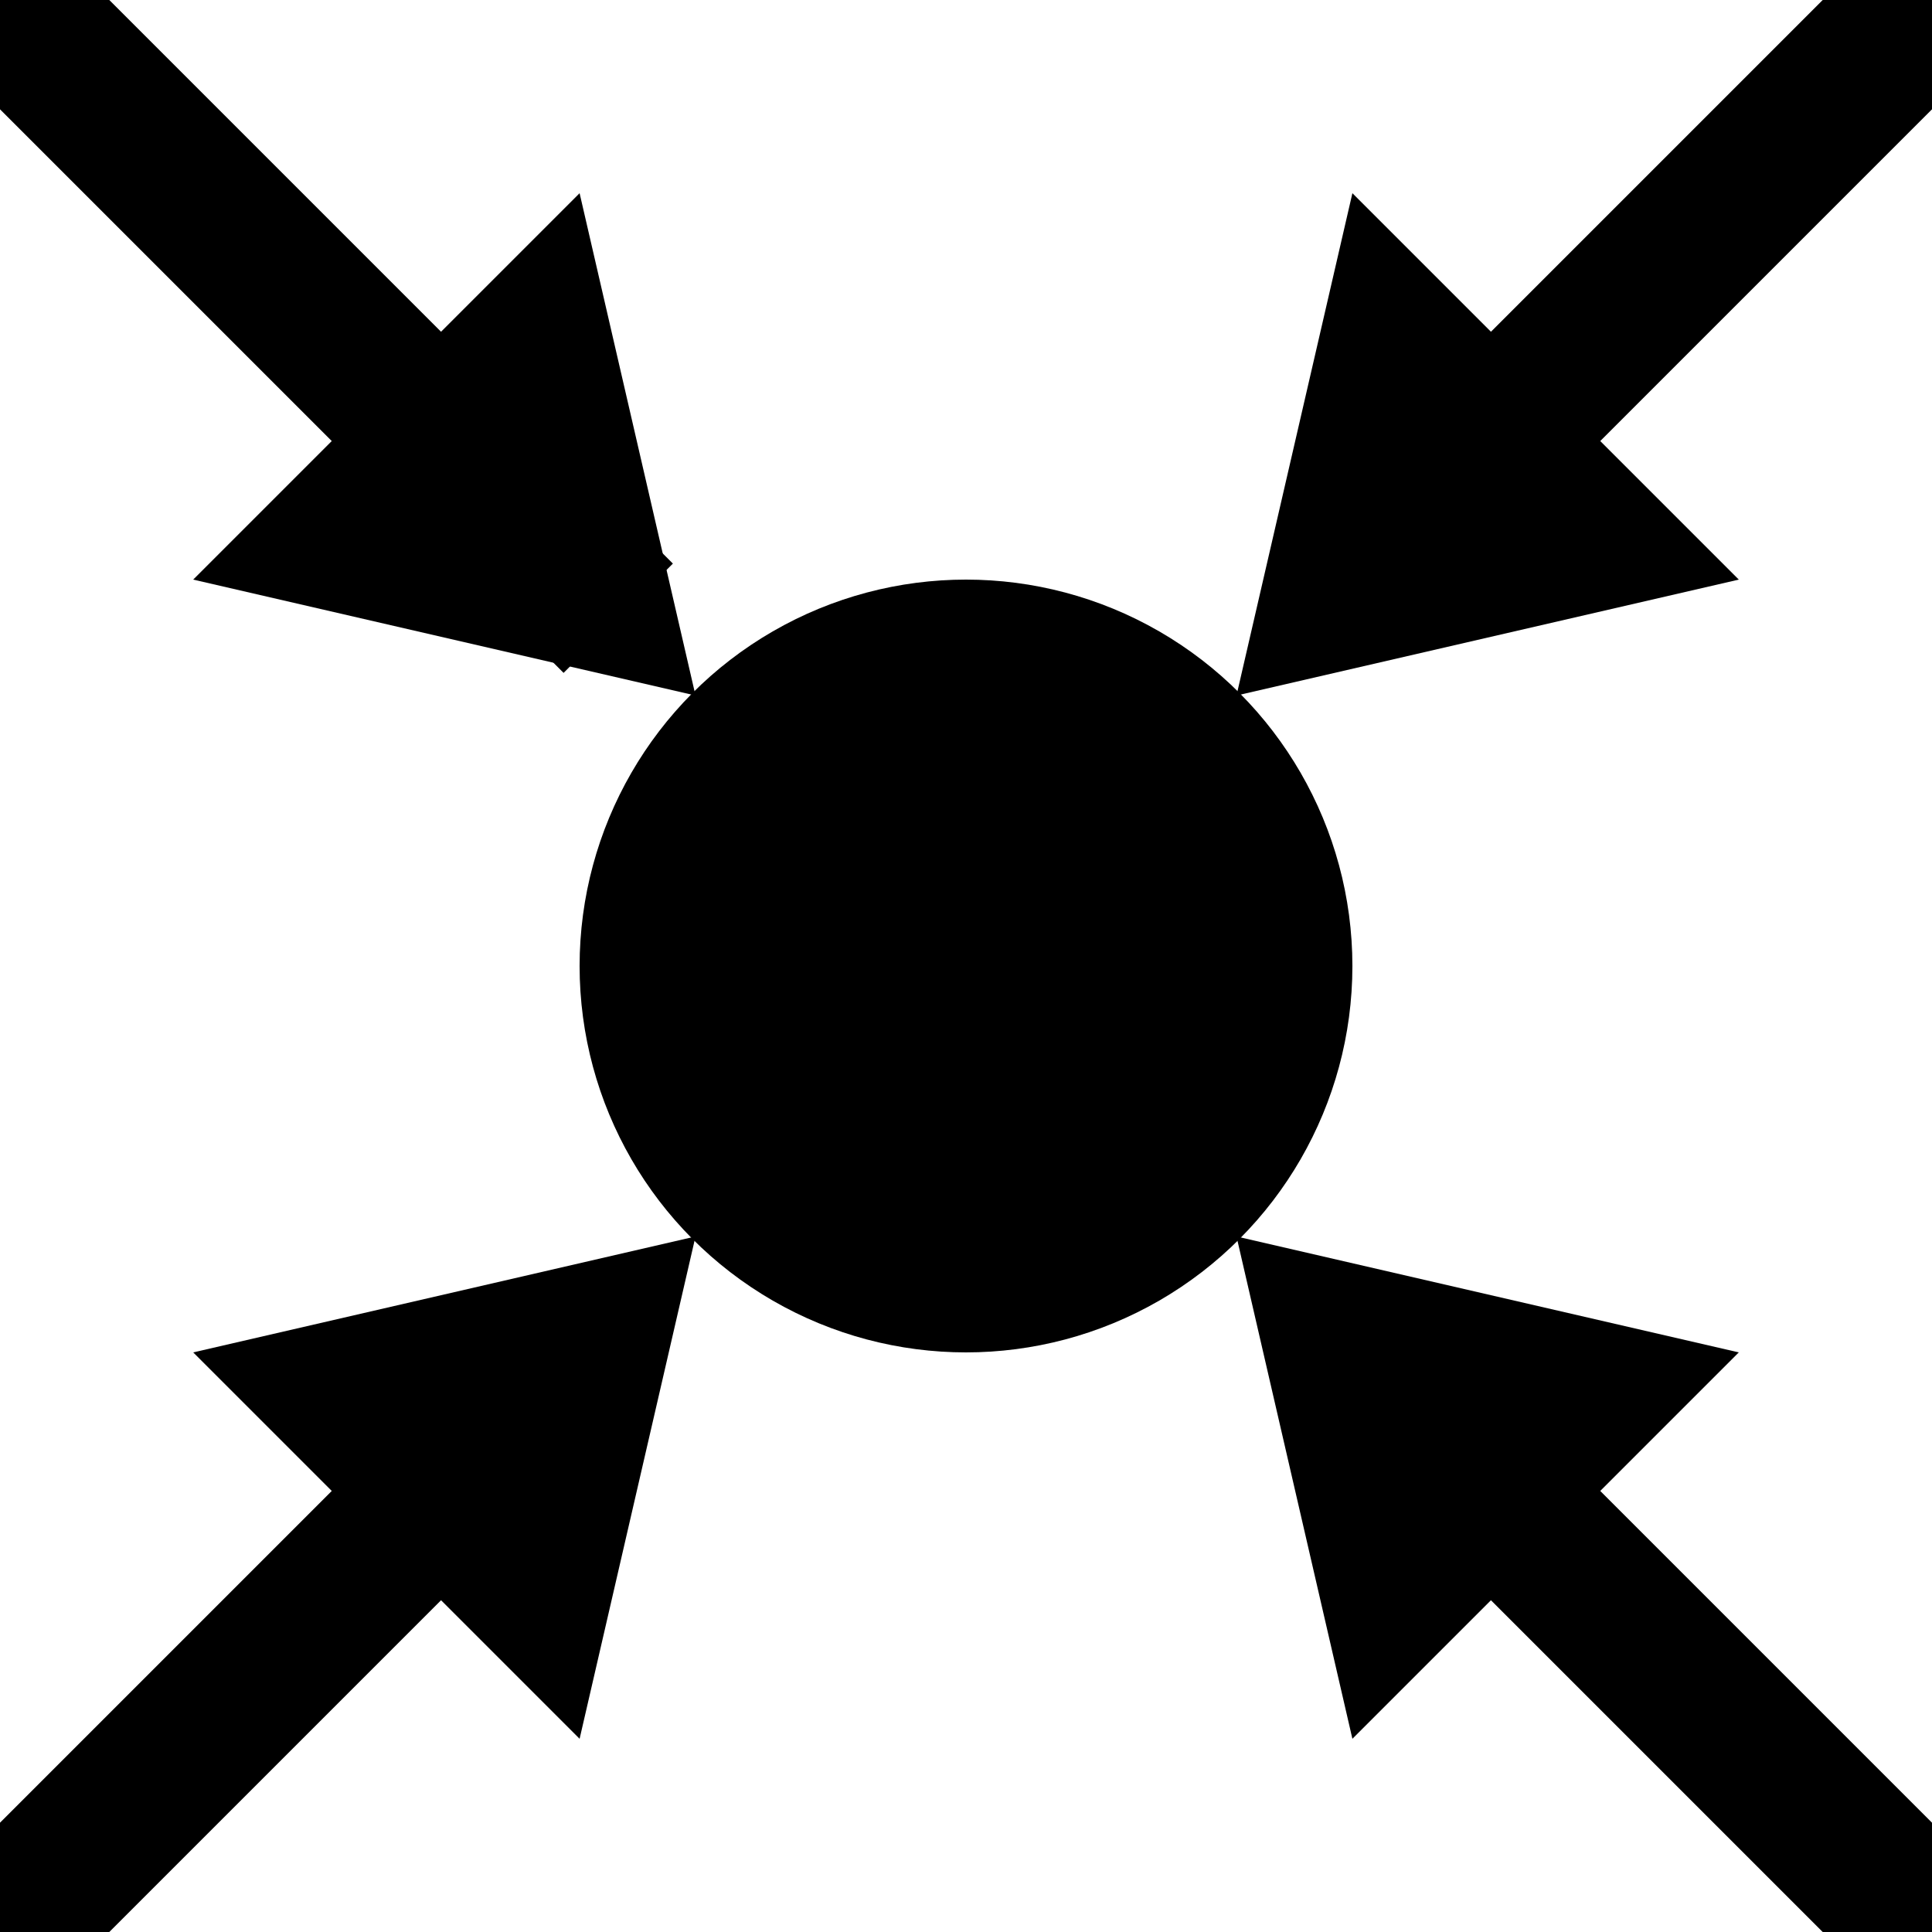 <?xml version="1.0" encoding="UTF-8"?>
<!DOCTYPE svg>
<svg xmlns="http://www.w3.org/2000/svg" width="5mm" height="5mm" viewBox="0 0 5 5">
    <circle r="1" cx="2.5" cy="2.5"/>
    
    <polyline points="1.6,1.6 0,0" stroke="black" stroke-width="0.4"/>
    <polyline points="0.5,1.5 1.8,1.8 1.5,0.5"/>
    
    <polyline points="3.5,1.5 5,0"  stroke="black" stroke-width="0.4"/>
    <polyline points="3.5,0.5 3.2,1.8 4.5,1.5"/>
    
    <polyline points="3.5,3.5 5,5"  stroke="black" stroke-width="0.4"/>
    <polyline points="4.5,3.5 3.2,3.2 3.5,4.5"/>
    
    <polyline points="1.5,3.5 0,5"  stroke="black" stroke-width="0.4"/>
    <polyline points="0.5,3.5 1.8,3.2 1.5,4.5"/>
</svg>